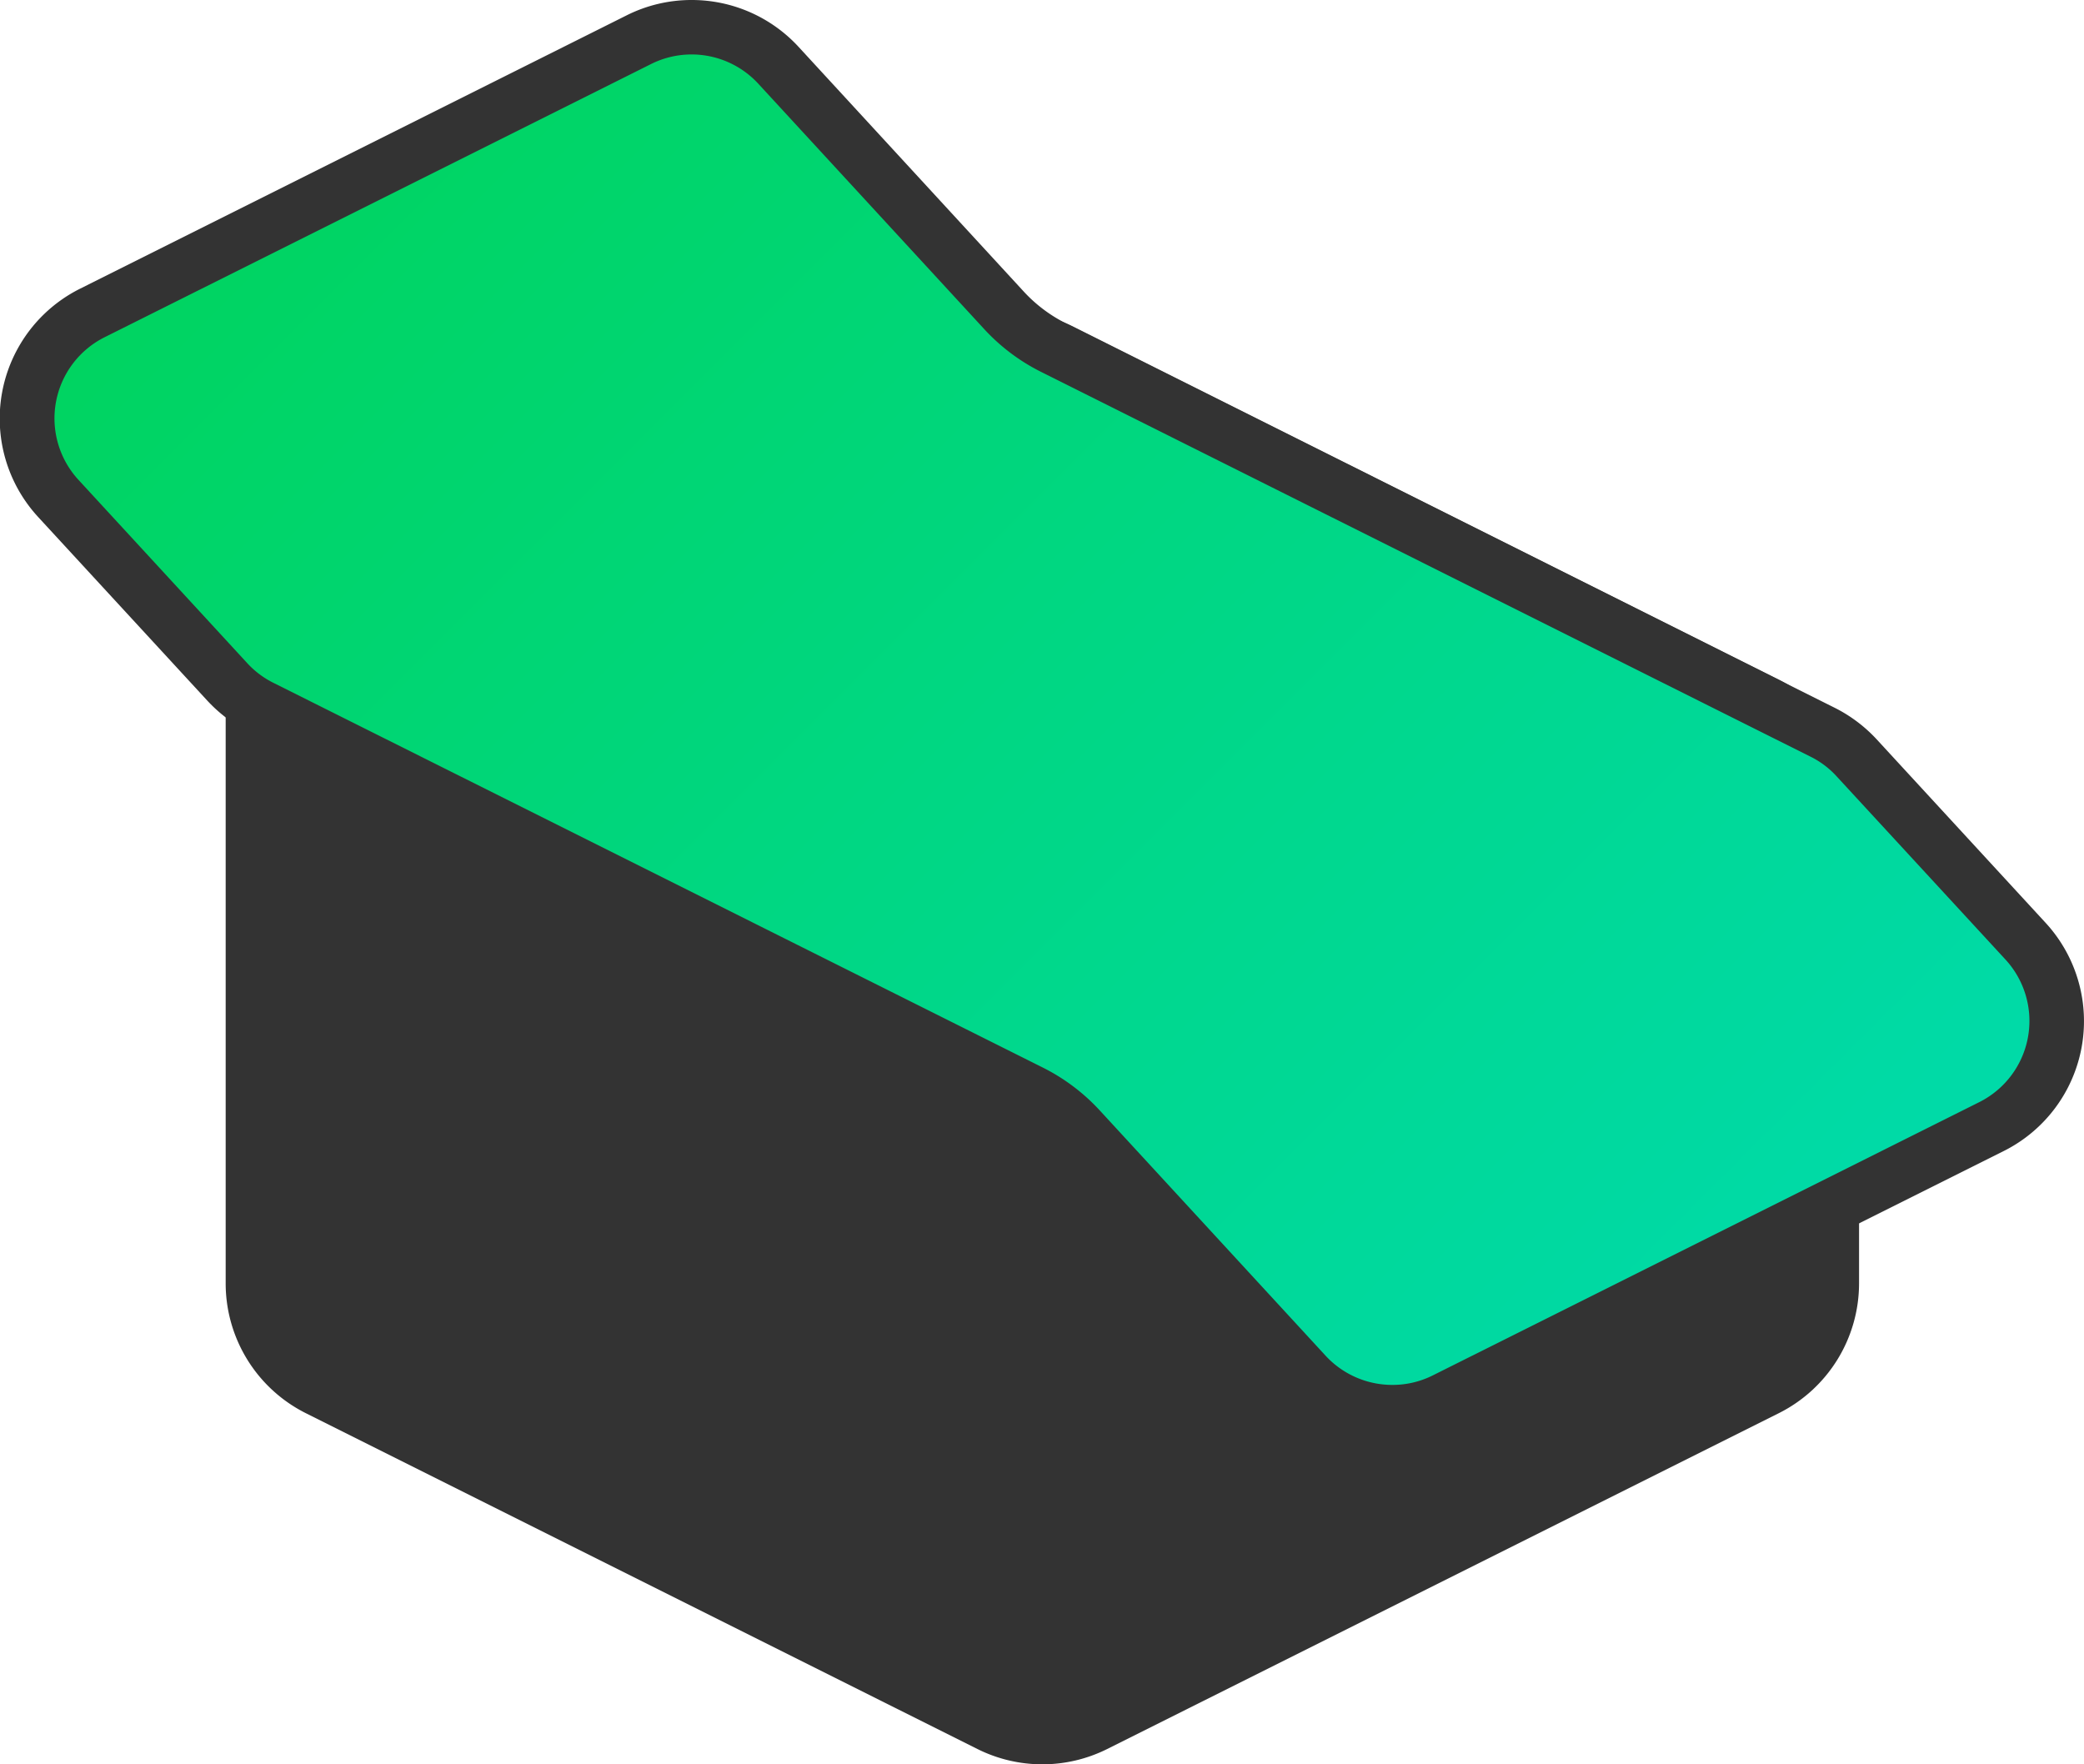 <svg xmlns="http://www.w3.org/2000/svg" xmlns:xlink="http://www.w3.org/1999/xlink" viewBox="0 0 229.66 194.42"><defs><style>.cls-1{fill:#333;}.cls-2{fill:url(#linear-gradient);}</style><linearGradient id="linear-gradient" x1="39.62" y1="4.09" x2="190.04" y2="154.52" gradientUnits="userSpaceOnUse"><stop offset="0" stop-color="#00d460"/><stop offset="1" stop-color="#00daa9"/></linearGradient></defs><title>logo_primary</title><g id="Layer_2" data-name="Layer 2"><g id="Foreground"><path class="cls-1" d="M114.83,191.42a13.2,13.2,0,0,1-5.82-1.37L35,153a12.92,12.92,0,0,1-7.18-11.62V51.13a13,13,0,0,1,12.85-13l70.46-.78A13.06,13.06,0,0,1,117,38.72l77.69,38.85a12.93,12.93,0,0,1,7.19,11.62v52.23A12.93,12.93,0,0,1,194.64,153l-74,37A13,13,0,0,1,114.83,191.42Z"/><path class="cls-1" d="M111.14,40.35a10.05,10.05,0,0,1,4.47,1L193.3,80.25a9.94,9.94,0,0,1,5.53,8.94v52.23a9.94,9.94,0,0,1-5.53,8.94l-74,37a10,10,0,0,1-8.94,0l-74-37a9.94,9.94,0,0,1-5.53-8.94V51.13a10,10,0,0,1,9.89-10l70.3-.78h.12m0-6H111l-70.31.78a16,16,0,0,0-15.82,16v90.29a16,16,0,0,0,8.84,14.31l74,37a16,16,0,0,0,14.31,0l74-37a16,16,0,0,0,8.85-14.31V89.19A16,16,0,0,0,196,74.88L118.29,36a16,16,0,0,0-7.15-1.69Z"/><path class="cls-2" d="M153.45,155.61a13,13,0,0,1-9.57-4.19l-24.86-27a18.9,18.9,0,0,0-5.47-4.12L28.8,77.94a12.84,12.84,0,0,1-3.75-2.83L6.44,54.91a13,13,0,0,1,3.75-20.43L70.4,4.37A13,13,0,0,1,85.78,7.19l24.85,27a18.9,18.9,0,0,0,5.48,4.12l84.75,42.38a12.63,12.63,0,0,1,3.75,2.82l18.6,20.2a13,13,0,0,1-3.74,20.43l-60.22,30.11a13,13,0,0,1-5.8,1.37Z"/><path class="cls-1" d="M76.21,6a10,10,0,0,1,7.36,3.23l24.86,27A21.64,21.64,0,0,0,114.77,41l84.75,42.38a9.72,9.72,0,0,1,2.88,2.17L221,105.73a10,10,0,0,1-2.88,15.72l-60.22,30.11a9.88,9.88,0,0,1-4.46,1.05,10,10,0,0,1-7.36-3.22l-24.86-27a21.77,21.77,0,0,0-6.34-4.77L30.14,75.25a9.89,9.89,0,0,1-2.89-2.17L8.65,52.88a10,10,0,0,1,2.88-15.72L71.74,7.06A10,10,0,0,1,76.21,6m0-6a15.94,15.94,0,0,0-7.15,1.69L8.85,31.8A16,16,0,0,0,4.23,57l18.61,20.2a16.17,16.17,0,0,0,4.61,3.47L112.2,123a16.21,16.21,0,0,1,4.62,3.47l24.85,27a16,16,0,0,0,18.93,3.47l60.21-30.1a16,16,0,0,0,4.61-25.16l-18.6-20.2A16.21,16.21,0,0,0,202.2,78L117.45,35.62a16.17,16.17,0,0,1-4.61-3.47L88,5.16A16,16,0,0,0,76.21,0Z"/></g></g></svg>